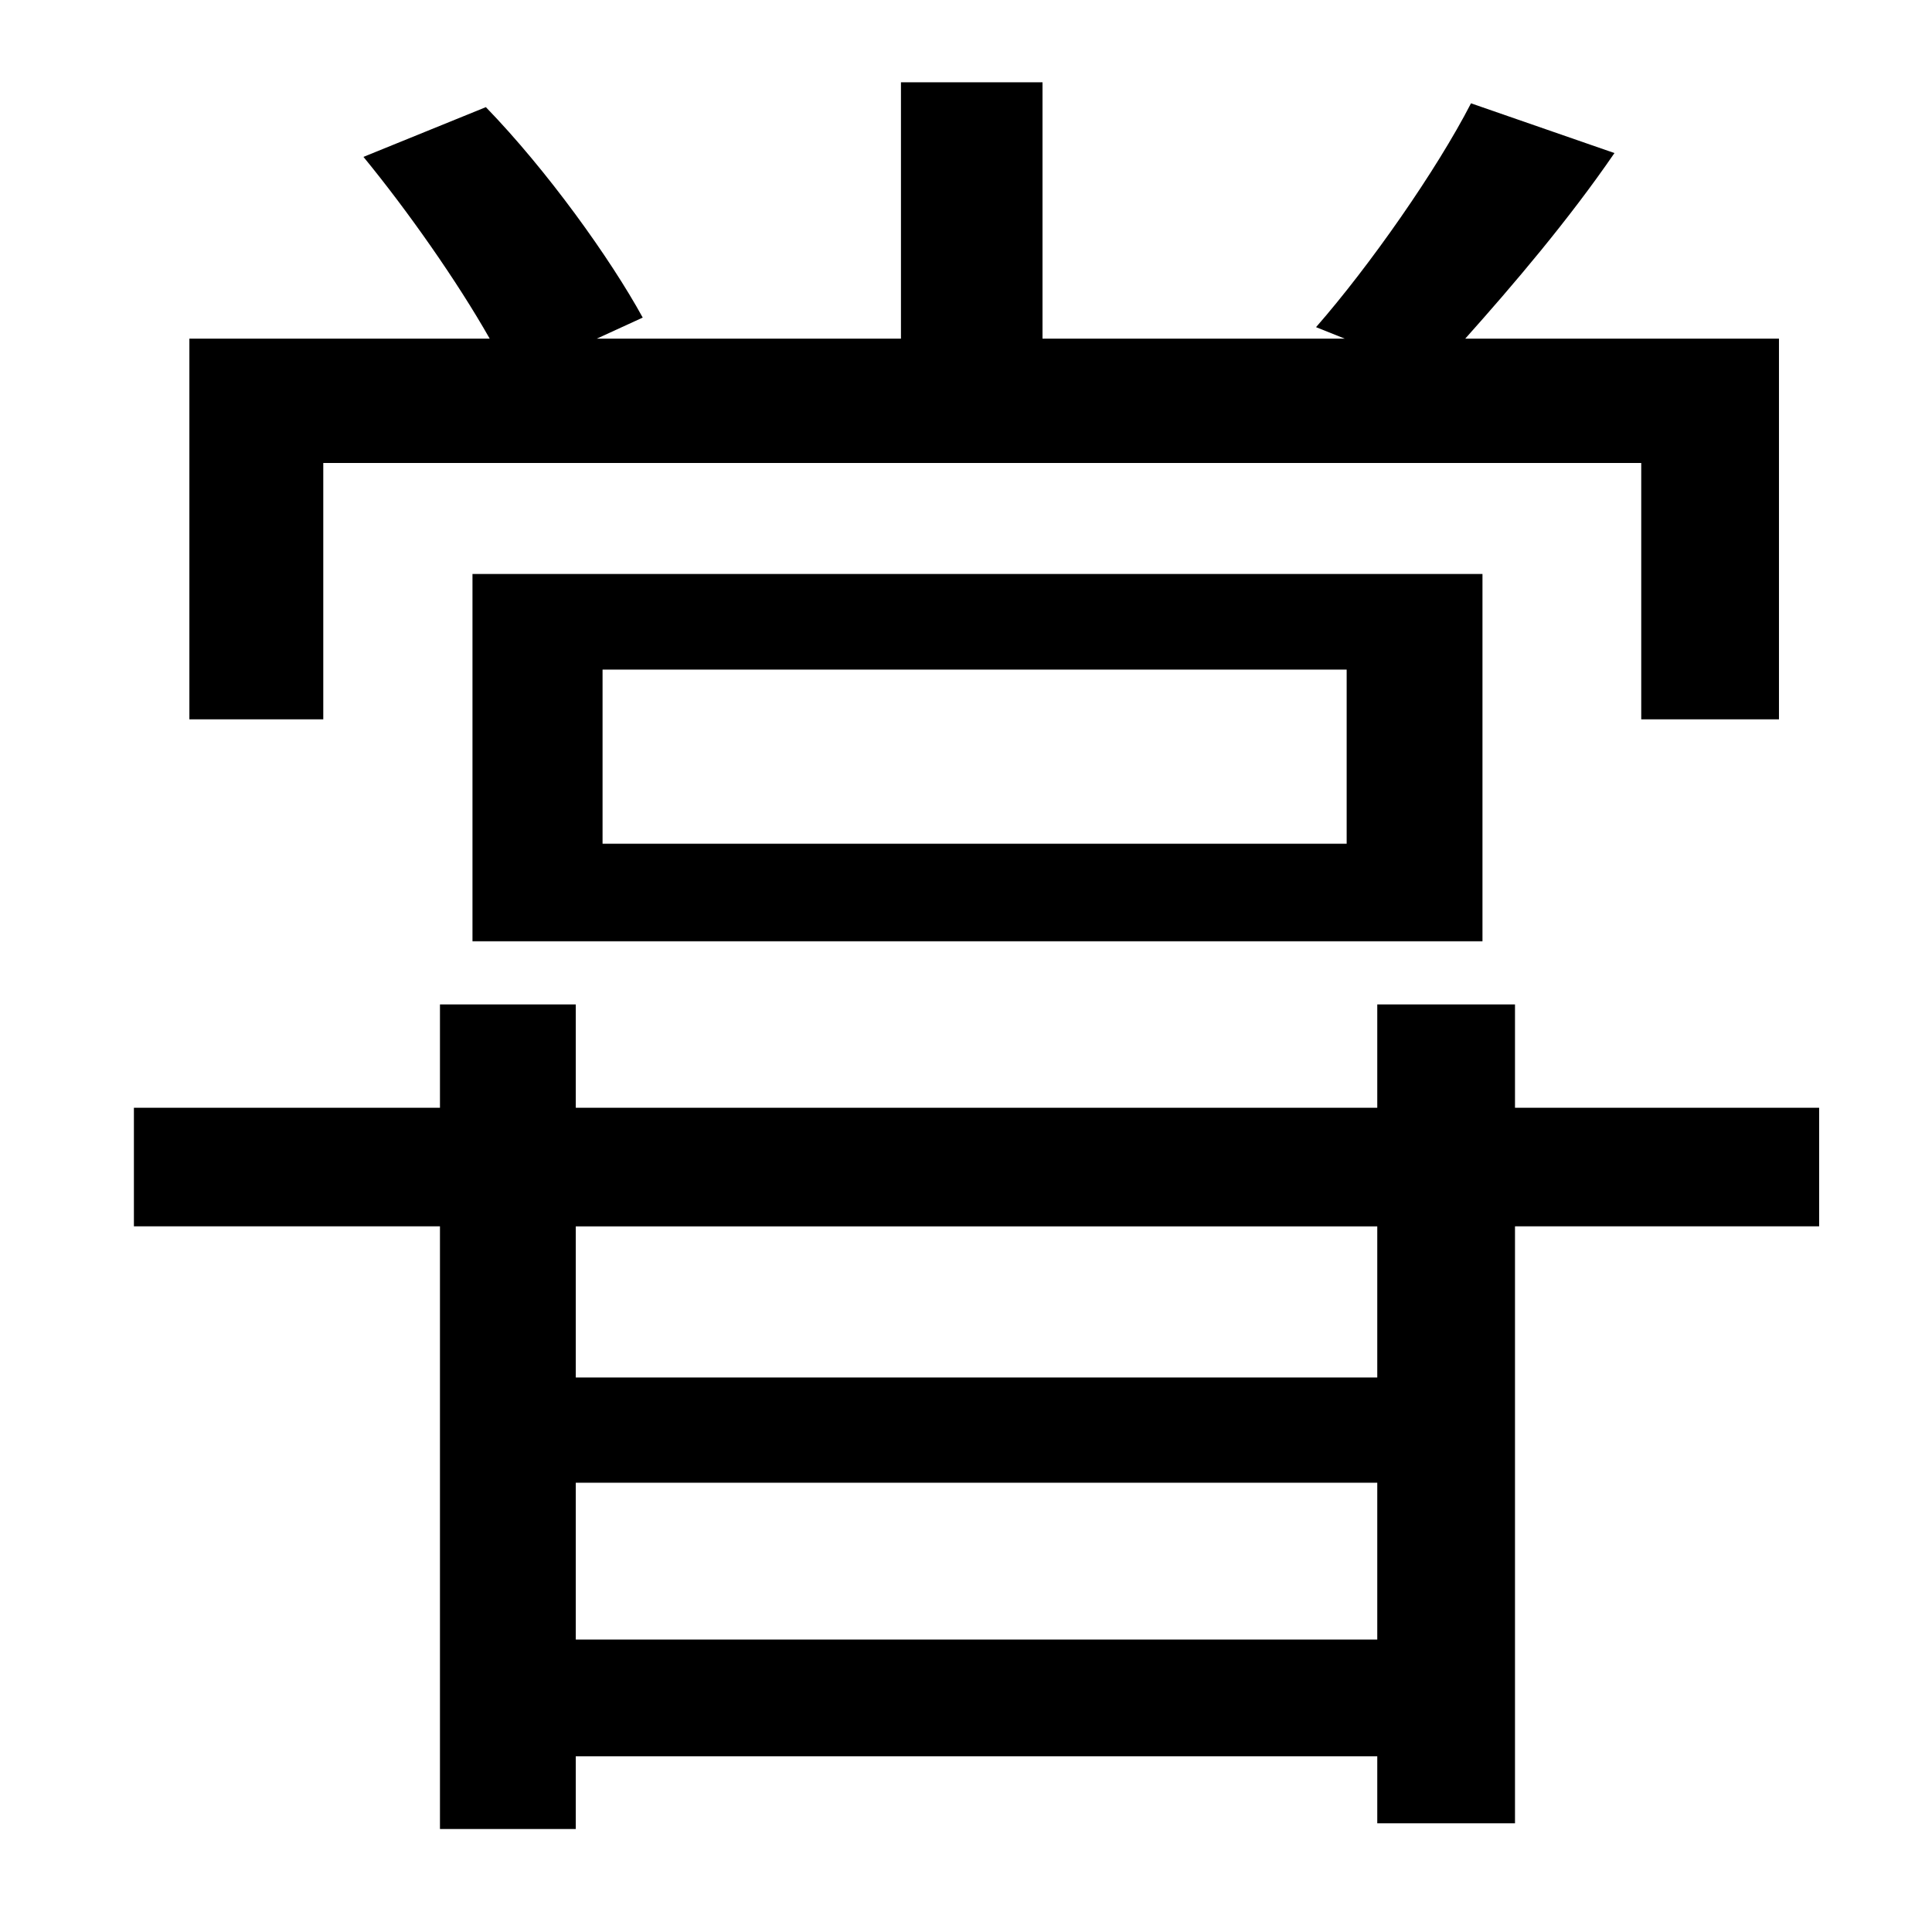 <?xml version="1.0" standalone="no"?>
<!DOCTYPE svg PUBLIC "-//W3C//DTD SVG 1.1//EN" "http://www.w3.org/Graphics/SVG/1.1/DTD/svg11.dtd" >
<svg xmlns="http://www.w3.org/2000/svg" xmlns:xlink="http://www.w3.org/1999/xlink" version="1.1" viewBox="-10 0 1010 1000">
   <path fill="currentColor"
d="M159 242v134h-70v-199h157c-17 -30 -43 -67 -66 -95l64 -26c32 33 65 79 82 110l-24 11h159v-134h74v134h158l-15 -6c28 -32 63 -82 81 -117l75 26c-24 35 -53 69 -78 97h164v199h-72v-134h-689zM305 350v91h389v-91h-389zM765 492h-528v-192h528v192zM710 720v-79h-419
v79h419zM291 857h419v-82h-419v82zM941 579v62h-159v312h-72v-35h-419v38h-71v-315h-160v-62h160v-54h71v54h419v-54h72v54h159z" />
</svg>
